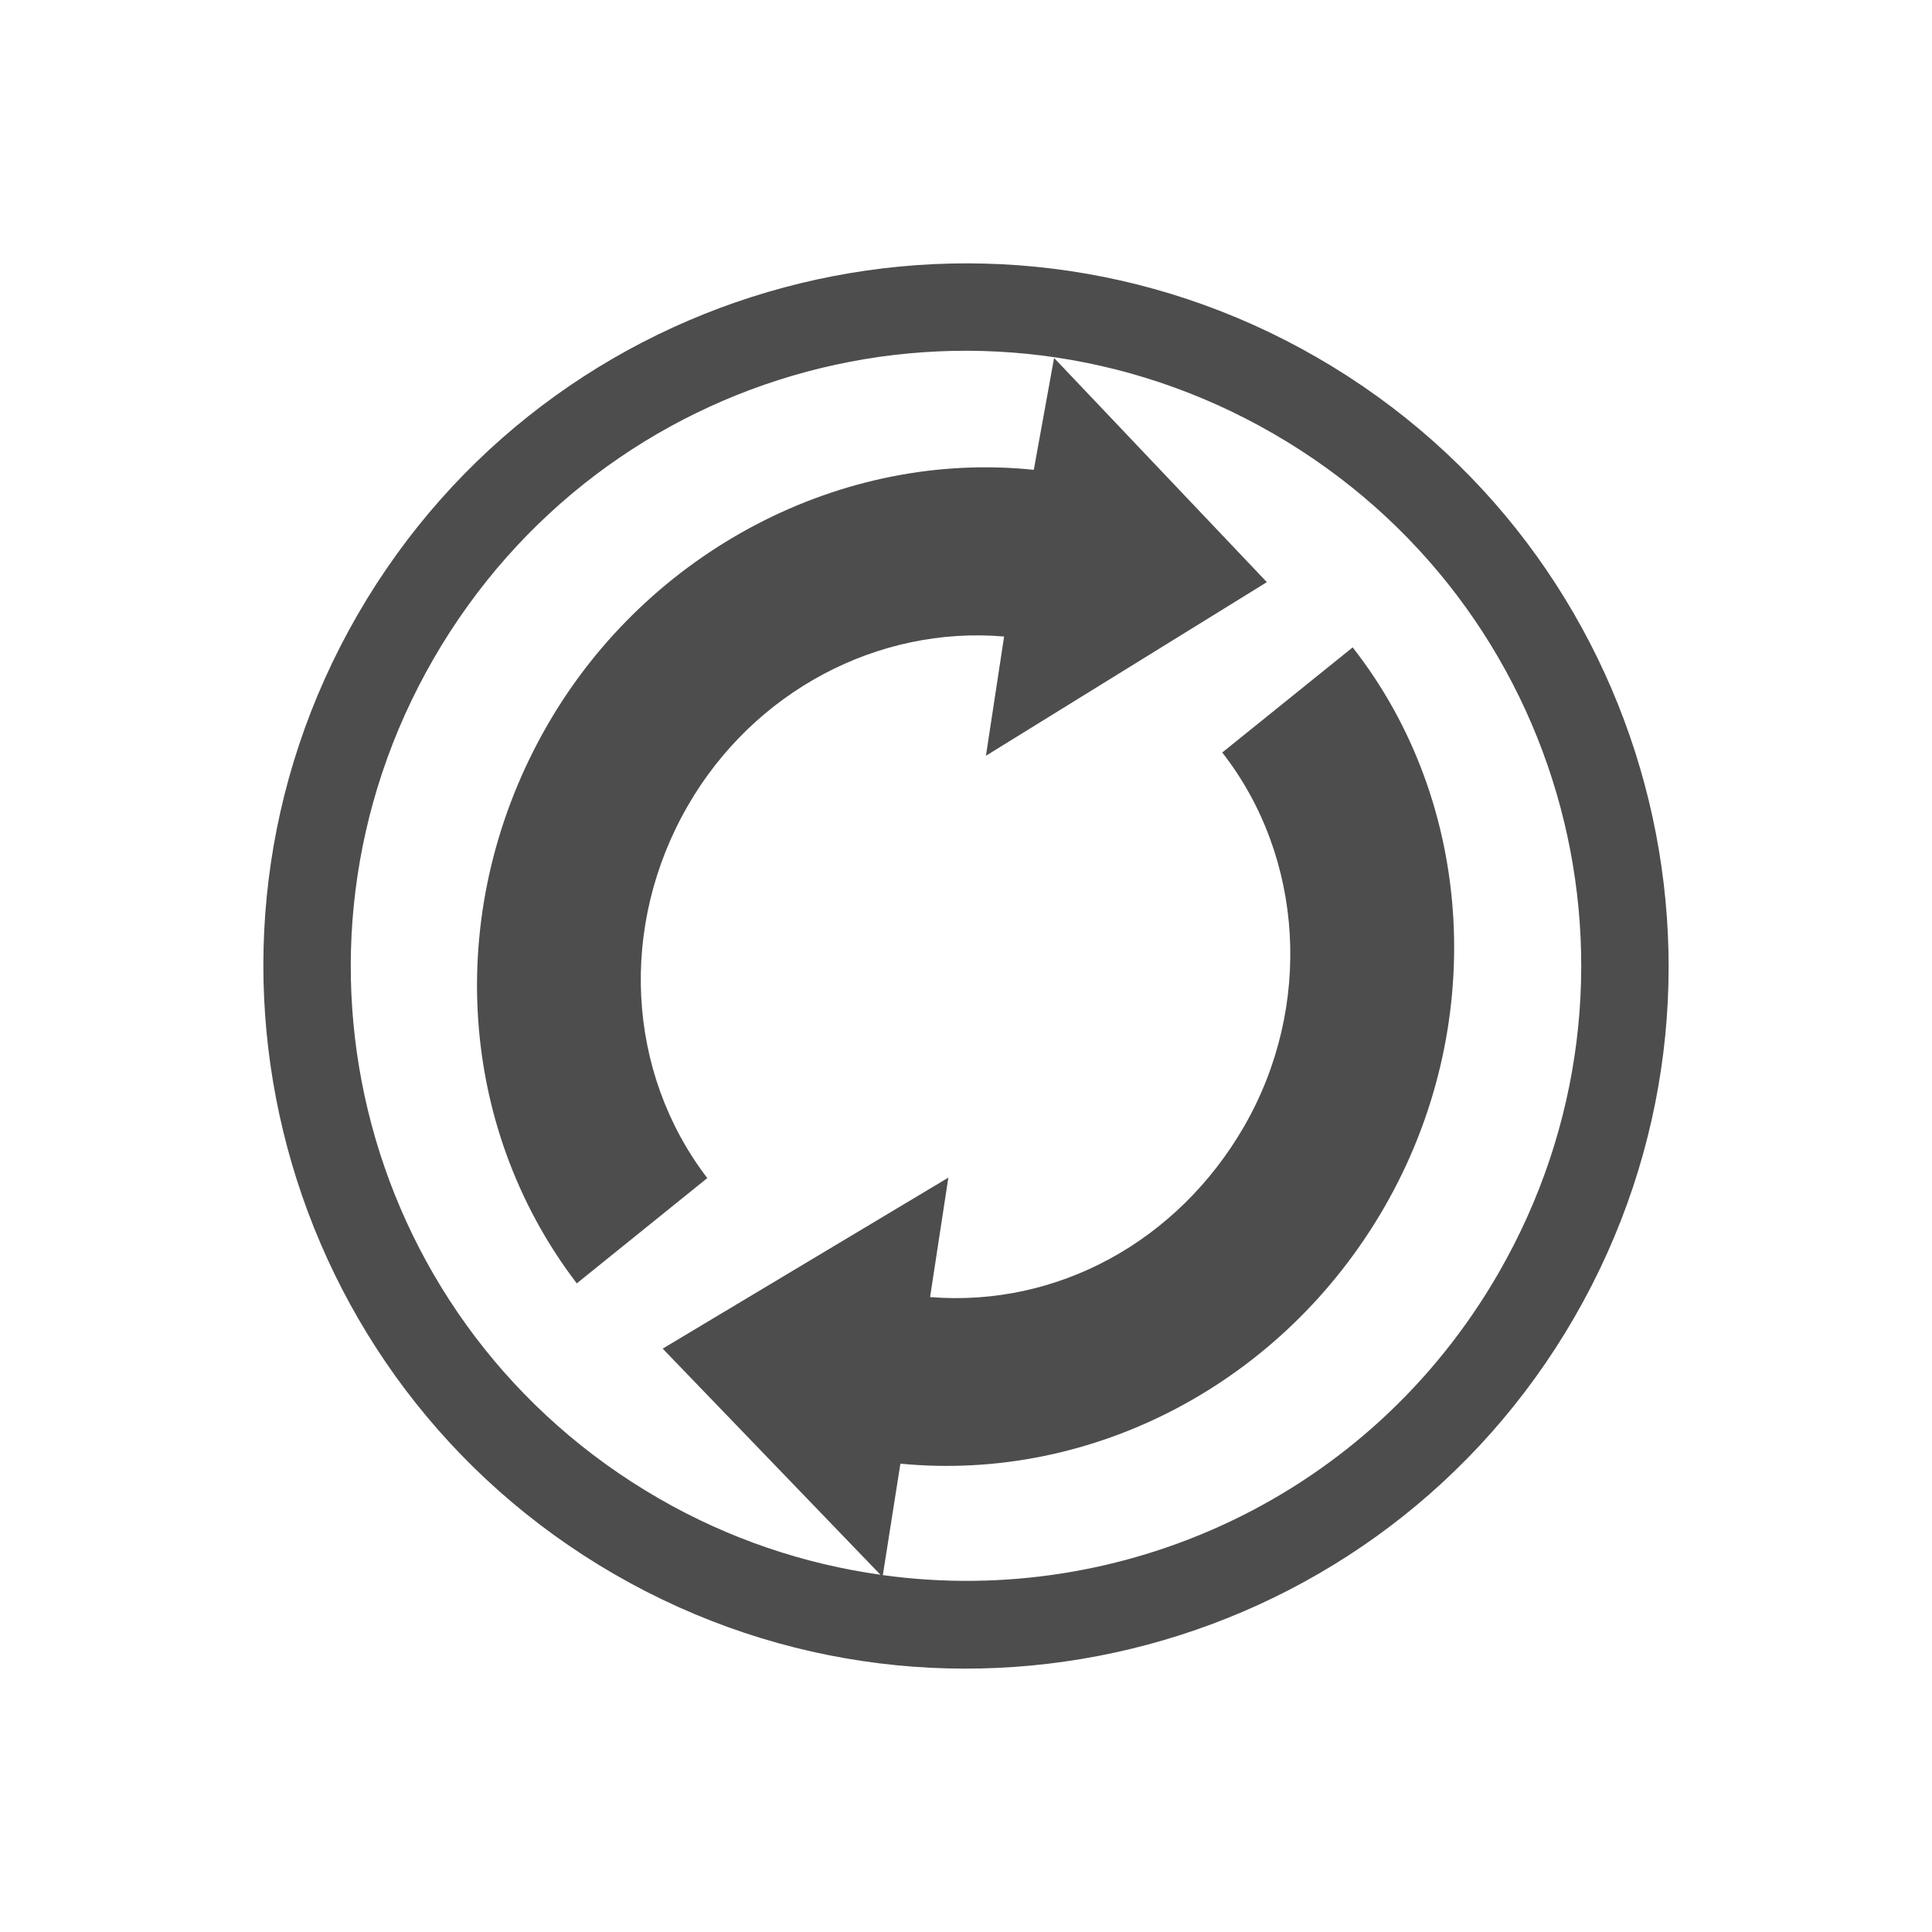 <?xml version="1.0" encoding="UTF-8" standalone="no"?>
<svg xmlns="http://www.w3.org/2000/svg" width="22" height="22" version="1.1">
 <defs>
  <style type="text/css" id="current-color-scheme">
   .ColorScheme-Text { color:#4d4d4d; } .ColorScheme-Highlight { color:#3daee9; }
  </style>
 </defs>
 <path style="fill:currentColor" class="ColorScheme-Text" d="M 17.928,15 C 20.137,11.174 18.826,6.281 15,4.072 11.174,1.863 6.281,3.174 4.072,7 1.863,10.826 3.174,15.719 7,17.928 10.826,20.137 15.719,18.826 17.928,15 Z M 17.062,14.5 c -1.469,2.545 -4.274,3.814 -7.009,3.436 l 0.2,-1.269 c 2.198,0.213 4.357,-0.922 5.509,-2.917 1.18,-2.043 1.04,-4.594 -0.359,-6.378 l -1.485,1.197 c 0.932,1.193 1.034,2.897 0.248,4.259 -0.758,1.312 -2.13,2.059 -3.575,1.942 l 0.208,-1.36 -3.253,1.947 2.48,2.575 C 9.162,17.81 8.305,17.527 7.5,17.062 4.142,15.123 2.999,10.858 4.938,7.5 6.877,4.142 11.142,2.999 14.5,4.938 17.858,6.877 19.001,11.142 17.062,14.5 Z M 14.426,6.629 12.003,4.076 11.772,5.35 C 9.589,5.122 7.382,6.267 6.236,8.252 5.053,10.3 5.185,12.803 6.568,14.614 L 8.054,13.415 C 7.131,12.208 7.045,10.538 7.833,9.174 8.585,7.87 9.998,7.126 11.434,7.248 l -0.207,1.358 z"/>
</svg>
